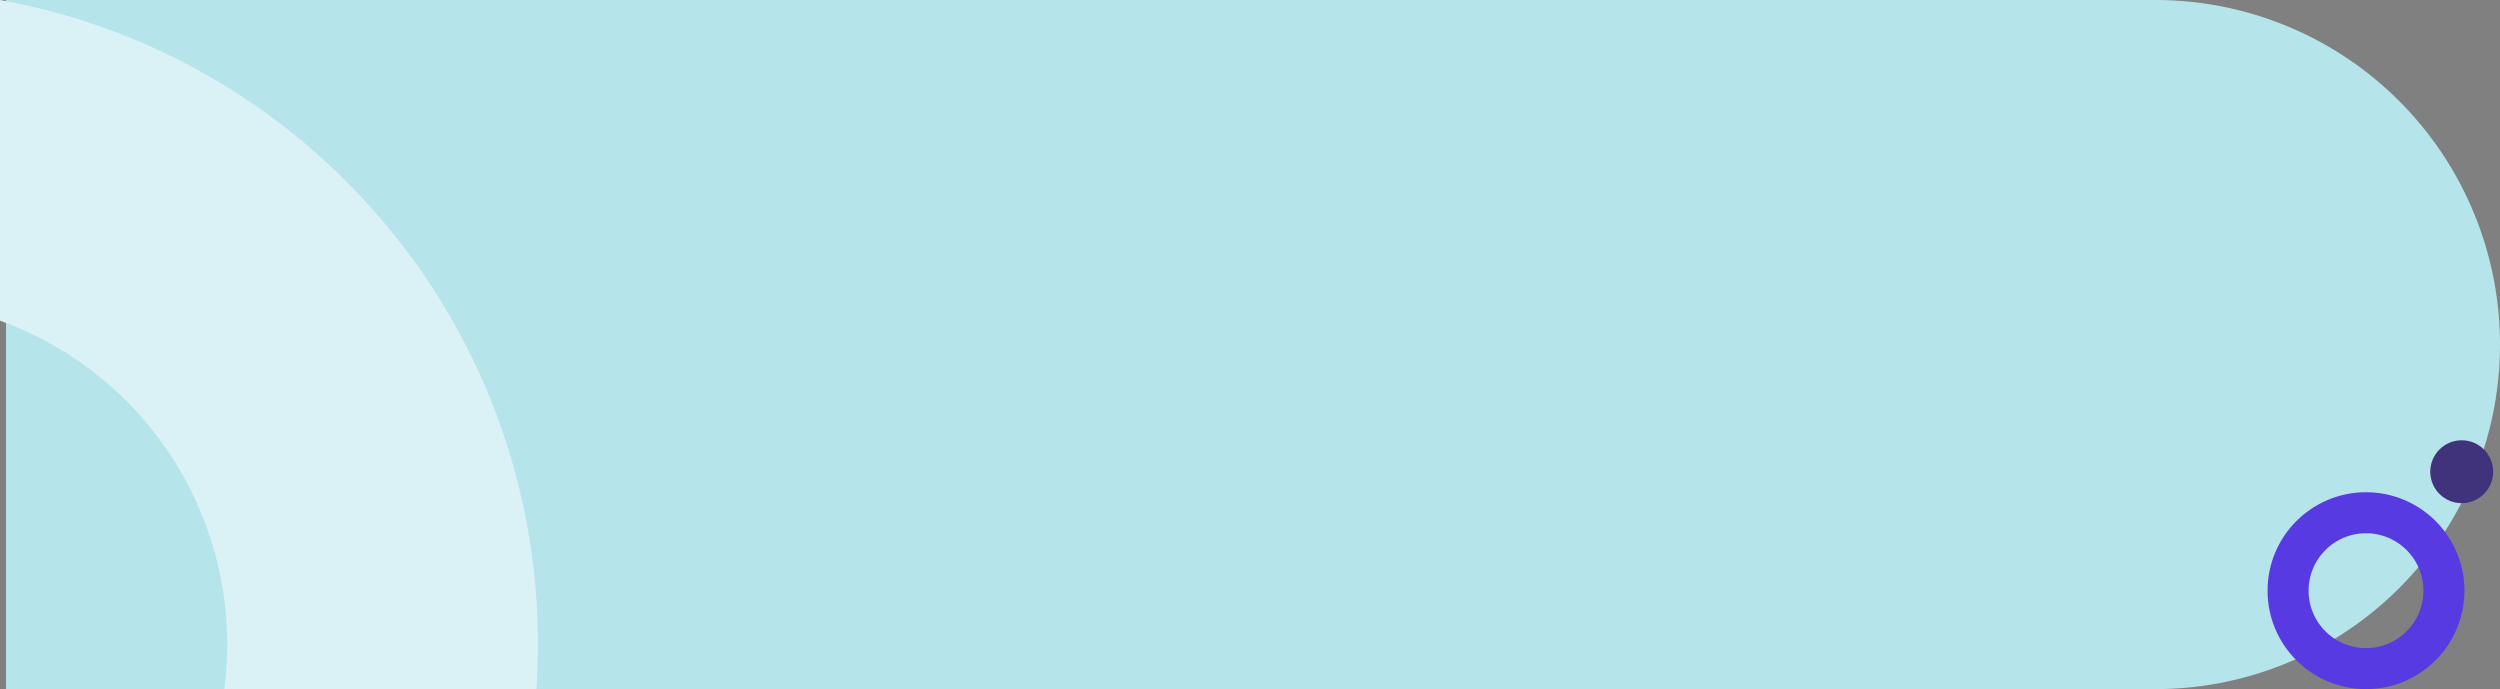 <svg xmlns="http://www.w3.org/2000/svg" width="914.207" height="252.001" viewBox="0 0 914.207 252.001">
  <rect x="0" y="0" width="914.207" height="252.001" fill="#808080" stroke="none"/>
  <g id="Grupo_85808" data-name="Grupo 85808" transform="translate(-403.293 -4821)">
    <path id="Rectángulo_36535" data-name="Rectángulo 36535" d="M0,0H786A126,126,0,0,1,912,126v0A126,126,0,0,1,786,252H0a0,0,0,0,1,0,0V0A0,0,0,0,1,0,0Z" transform="translate(405.5 4821)" fill="#b5e4eb"/>
    <path id="hacker-working-in-the-darkness" d="M258.97,293.72H376.246a125.845,125.845,0,0,1,134.723-82V97.573q-8.147-.553-16.436-.56C376.9,97.013,279.084,181.875,258.97,293.72Z" transform="translate(697.013 4562.031) rotate(90)" fill="#daf1f5"/>
    <g id="Elipse_5417" data-name="Elipse 5417" transform="translate(1232.5 5001)" fill="none" stroke="#583ae2" stroke-width="15">
      <circle cx="36" cy="36" r="36" stroke="none"/>
      <circle cx="36" cy="36" r="28.5" fill="none"/>
    </g>
    <circle id="Elipse_5418" data-name="Elipse 5418" cx="11.5" cy="11.5" r="11.5" transform="translate(1292 4982)" fill="#40327b"/>
  </g>
</svg>
